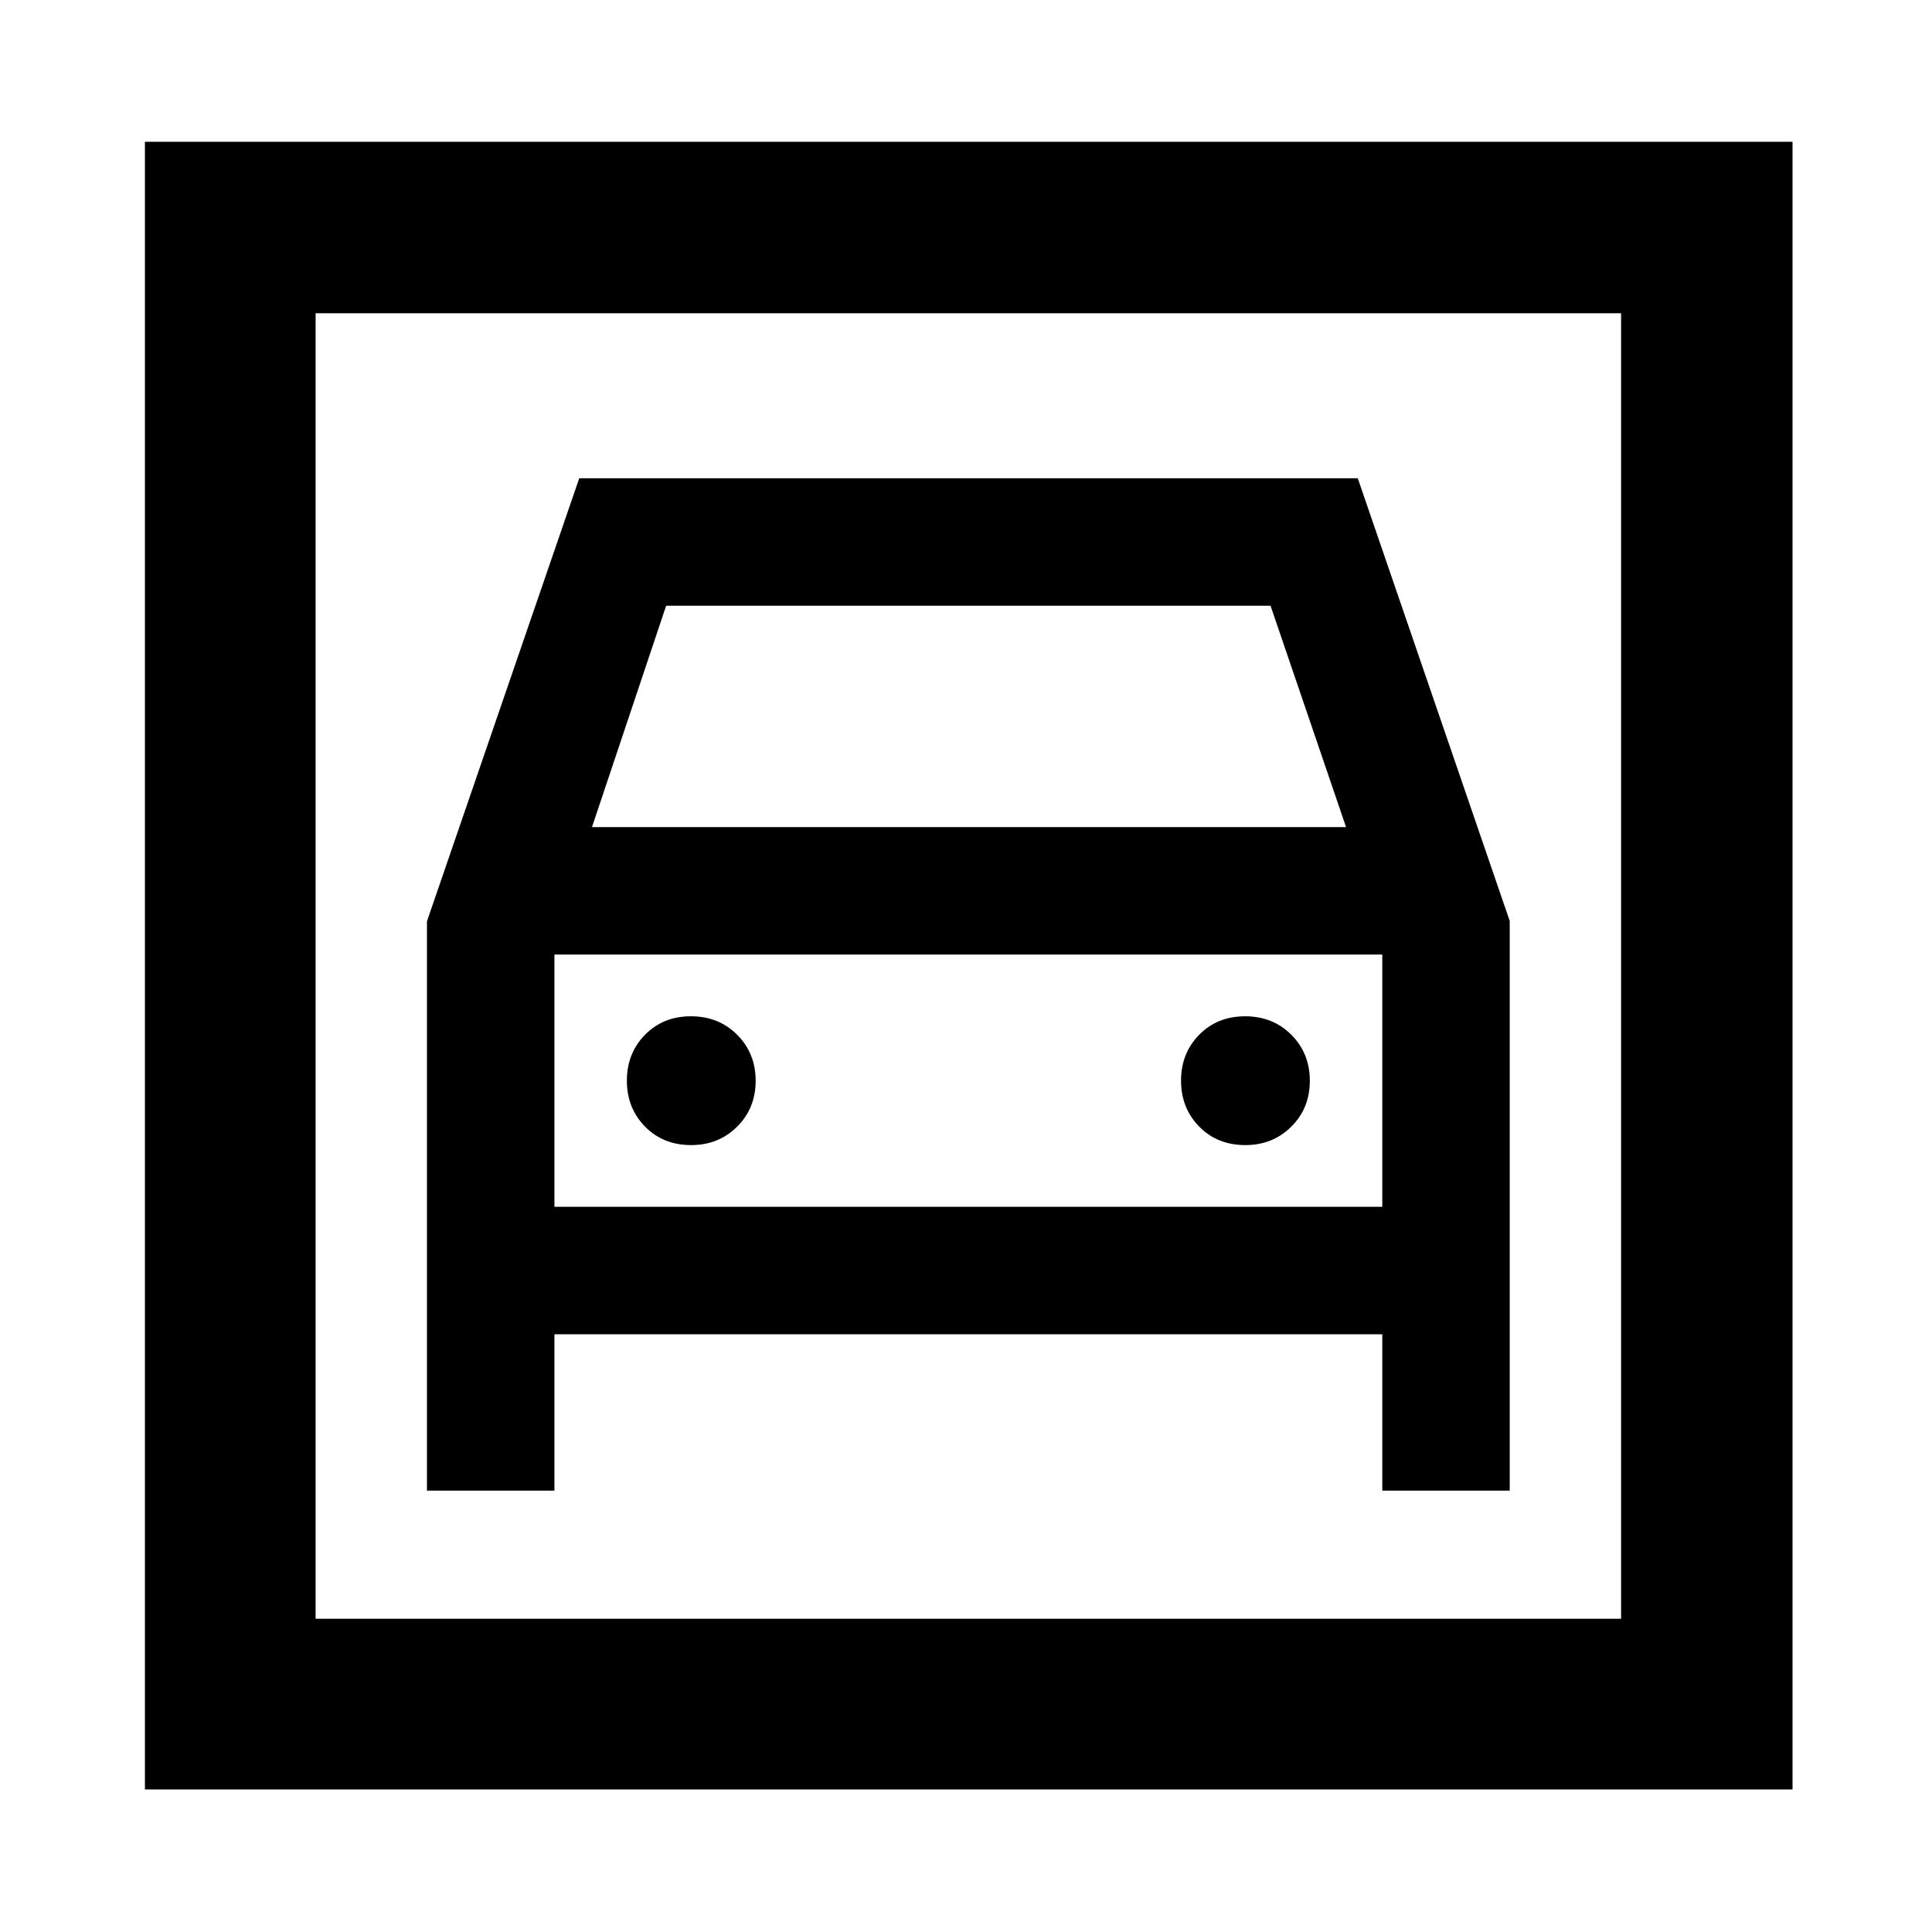 <svg xmlns="http://www.w3.org/2000/svg" height="40" viewBox="0 -960 960 960" width="40"><path d="M72.01-70.84v-818.7H890.7v818.7H72.01Zm84.81-84.81h648.69v-648.7H156.82v648.7Zm186.65-235.36q-13.98 0-22.98-9.21-9-9.2-9-22.81 0-13.6 9.01-22.79t22.83-9.19q13.82 0 22.99 9.21 9.16 9.21 9.16 22.83 0 13.62-9.2 22.79t-22.81 9.17Zm275.37 0q-13.99 0-22.99-9.21-9-9.2-9-22.81 0-13.6 9.01-22.79t22.83-9.19q13.82 0 22.99 9.21 9.17 9.21 9.17 22.83 0 13.62-9.21 22.79-9.2 9.17-22.8 9.17ZM212.15-502.19v282.87h63.34v-77.69h411.36v77.69h63.33v-283.03l-75.51-220H287.82l-75.67 220.16Zm82-46.82 36.85-110h300.33l37.52 110h-374.7ZM156.82-804.35v648.7-648.7Zm118.67 444v-125.33h411.36v125.33H275.49Z"/></svg>